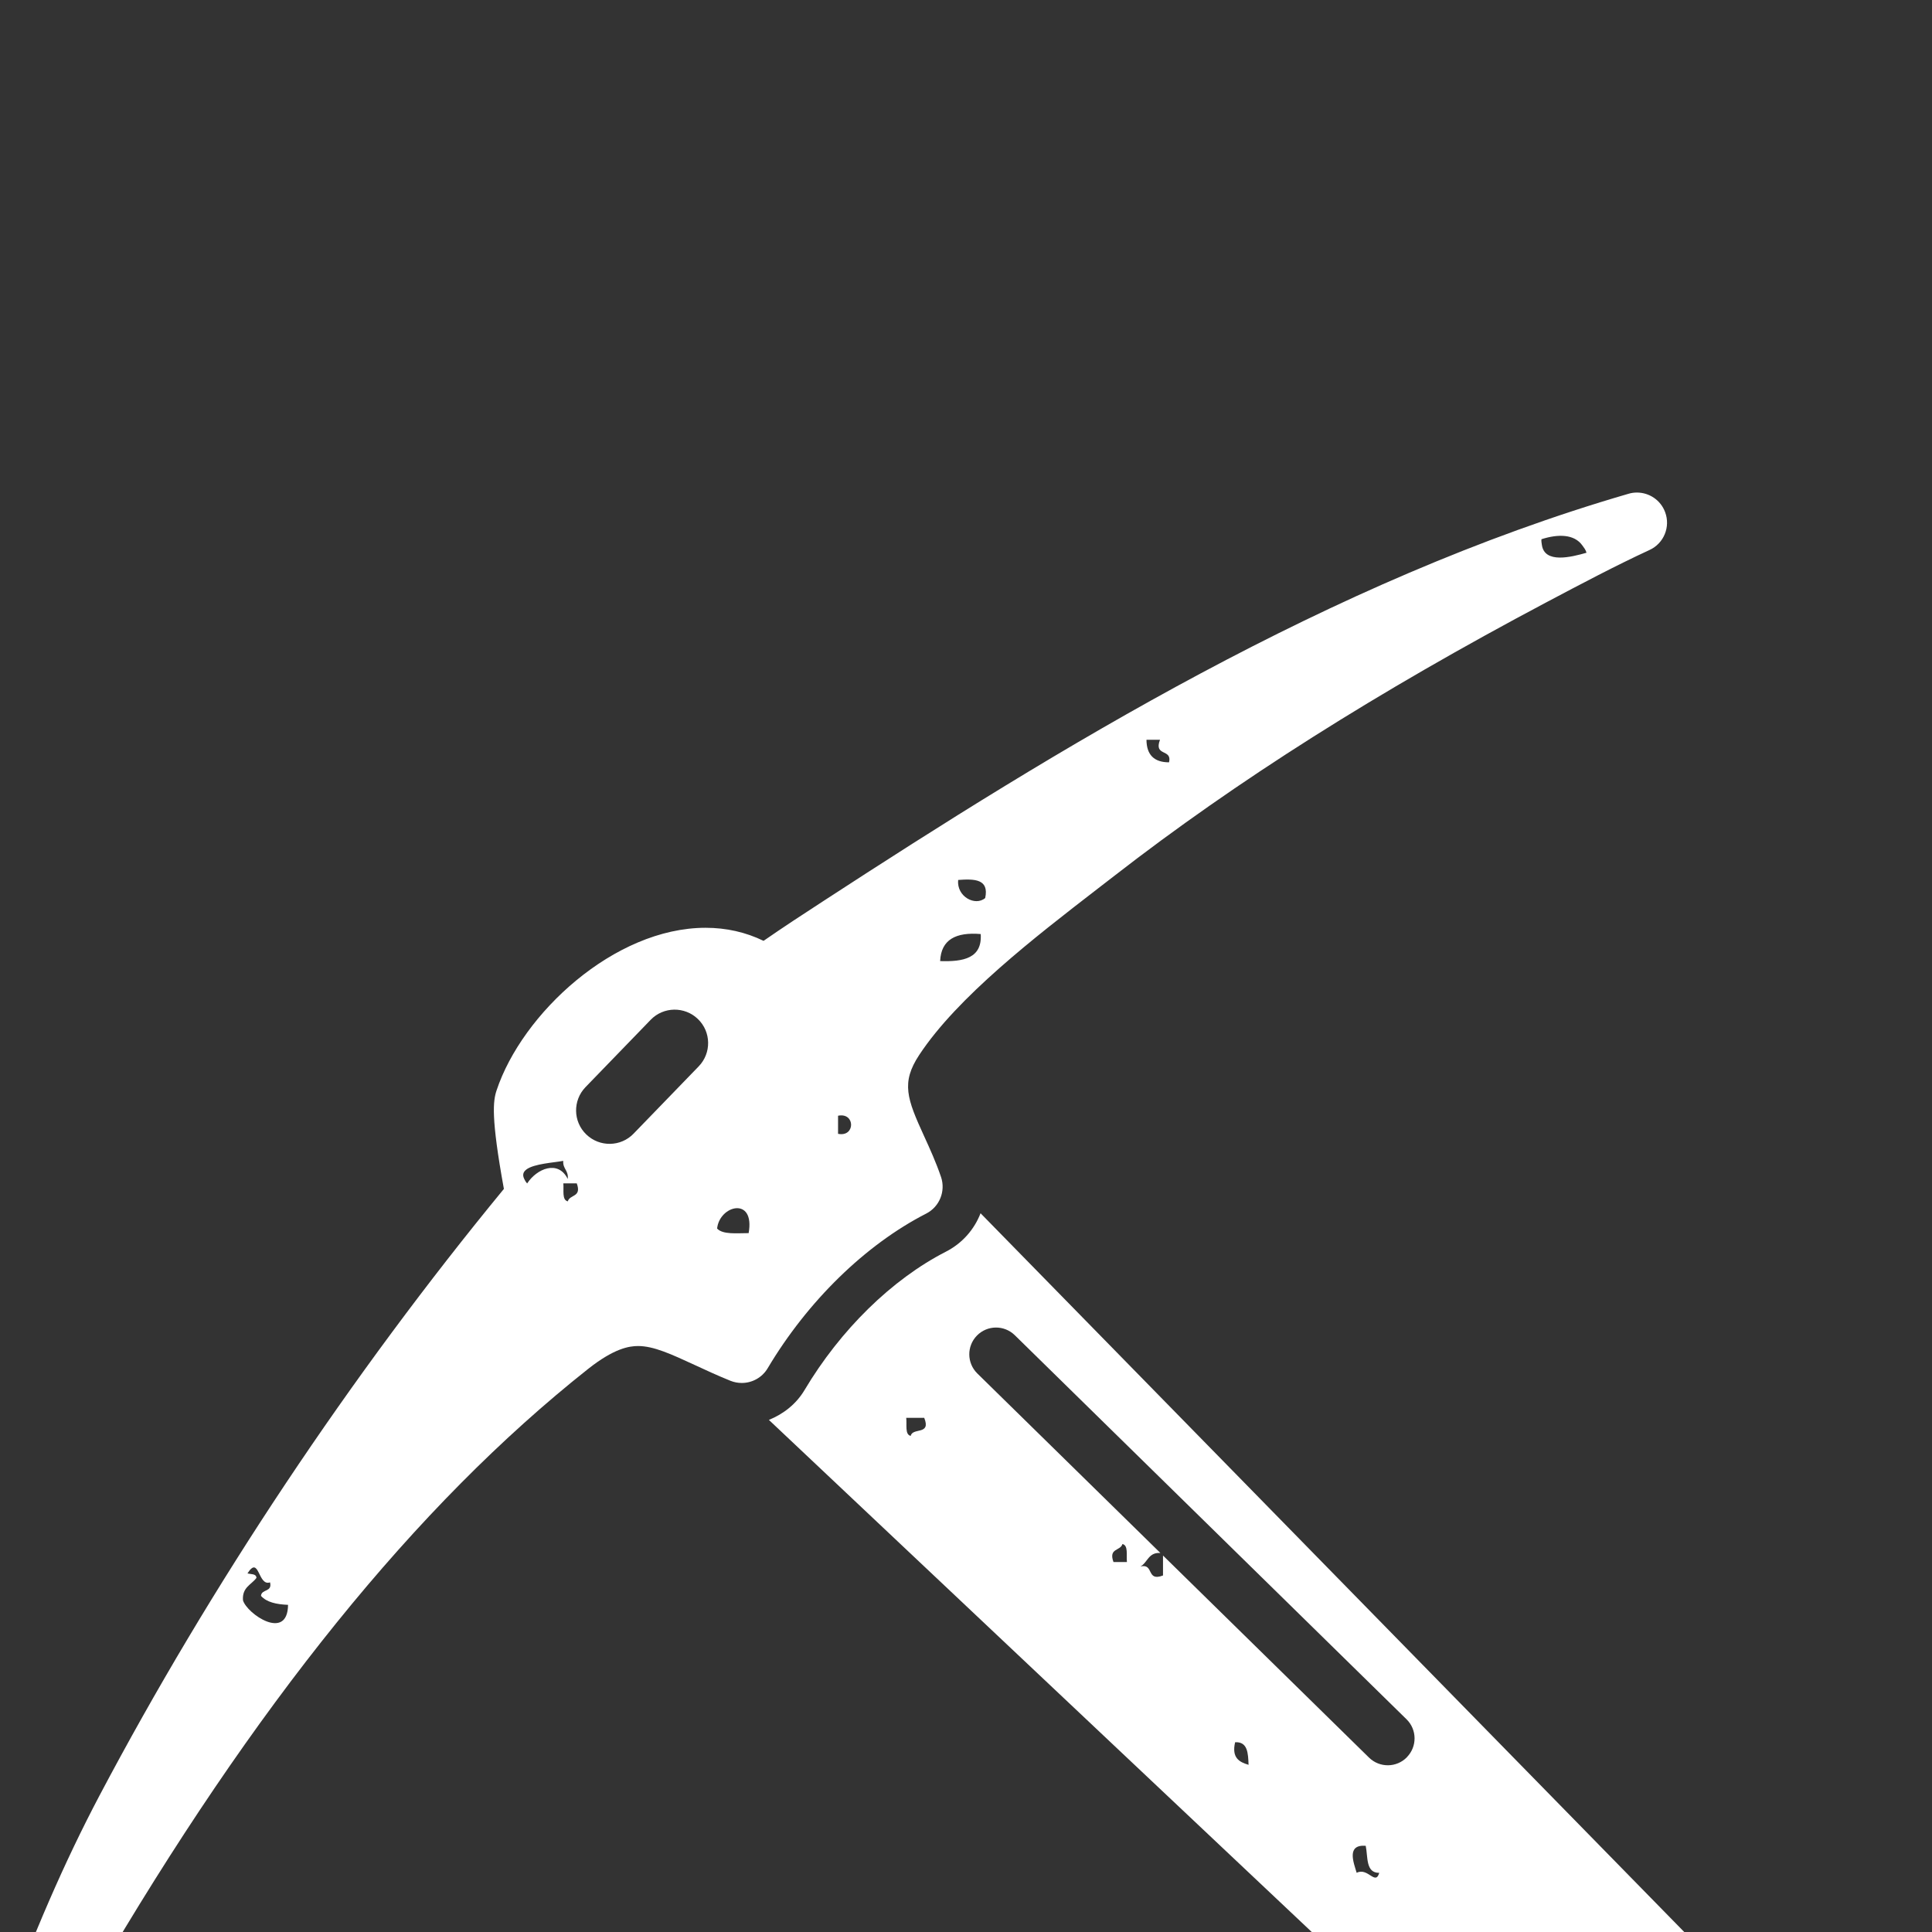<svg xmlns="http://www.w3.org/2000/svg" fill="none" viewBox="0 0 250 250 ">
  <rect x="0" y="0" width="250" height="250" fill="#333333" stroke="none"/>
  <path
     class="cls-1"
     d="m 12.254,256.105 c 20.61,-35.34 41.55,-61.31 63.84,-78.96 3.36,-2.66 5.31,-2.97 6.48,-2.97 2.03,0 4.34,1.08 7.27,2.43 1.43,0.66 2.97,1.38 4.68,2.07 0.48,0.19 0.97,0.28 1.46,0.28 1.34,0 2.63,-0.69 3.35,-1.9 5.17,-8.69 12.65,-15.99 20.52,-20.02 1.72,-0.88 2.53,-2.89 1.92,-4.72 -0.65,-1.91 -1.44,-3.65 -2.2,-5.31 -2.2,-4.81 -3,-6.9 -0.63,-10.49 4.94,-7.5 14.99,-15.26 23.06,-21.49 l 2.24,-1.73 c 15.72,-12.21 34,-23.78 55.9,-35.38 4.46,-2.36 8.92,-4.72 13.31,-6.75 1.85,-0.85 2.73,-2.99 2.01,-4.9 -0.58,-1.56 -2.06,-2.53 -3.65,-2.53 -0.36,0 -0.73,0.05 -1.09,0.16 -38.68,11.24 -74.07,33.1 -104.21,52.72 -2.59,1.68 -5.17,3.37 -7.71,5.13 -2.31,-1.12 -4.82,-1.69 -7.5,-1.69 -11.82,0 -23.75,11.1 -27.05,21.05 -0.45,1.35 -0.74,3.47 0.95,12.74 -19.85,24.13 -37.93,51.25 -52.35,78.54 -4.49,8.51 -8.62,18.01 -12.63,29.05 -0.69,1.91 0.2,4.03 2.04,4.88 0.52,0.24 1.08,0.35 1.62,0.35 1.37,0 2.69,-0.72 3.4,-2 1.47,-2.64 2.95,-5.09 4.42,-7.63 -1.25,-0.91 -3.02,-1.3 -4.63,-1.86 0.72,-2.21 4.41,-1.14 5.17,0.93 z M 204.754,70.575 c 0.2,0.29 0.43,0.54 0.54,0.95 -1.96,0.56 -5.45,1.45 -5.78,-1.04 -0.03,-0.22 -0.08,-0.43 -0.05,-0.71 2.18,-0.7 4.25,-0.66 5.29,0.8 z m -54.65,25.15 c -0.84,2.21 1.6,1.12 1.17,2.92 -1.94,0 -2.91,-0.98 -2.92,-2.92 h 1.74 z m -22.62,20.48 c -1.28,1.1 -3.71,-0.17 -3.5,-2.34 2.1,-0.15 4.03,-0.14 3.5,2.34 z m -0.58,4.66 c 0.21,3.13 -2.23,3.6 -5.25,3.5 0.12,-2.8 2.06,-3.77 5.25,-3.5 z m -18.46,23.51 c 2.25,-0.46 2.25,2.8 0,2.34 z m -34.97,11.08 c -0.79,-0.18 -0.49,-1.46 -0.58,-2.33 h 1.74 c 0.67,1.84 -0.91,1.41 -1.16,2.33 z m 23.4,4.11 c -1.55,0 -3.33,0.21 -4.08,-0.59 0.31,-3.03 4.93,-4.19 4.08,0.59 z m -21.11,-18.89 8.43,-8.71 c 1.66,-1.72 4.4,-1.76 6.12,-0.1 1.72,1.66 1.76,4.4 0.1,6.12 l -8.43,8.71 c -1.66,1.72 -4.4,1.76 -6.12,0.1 -1.72,-1.66 -1.76,-4.4 -0.1,-6.12 z m -7.66,10.66 c 1.01,-0.76 3.59,-0.89 4.78,-1.12 -0.08,1.05 0.71,1.23 0.58,2.34 -1.24,-2.51 -4.01,-1.33 -5.25,0.58 -0.22,-0.24 -0.31,-0.44 -0.4,-0.63 -0.23,-0.5 -0.09,-0.88 0.29,-1.16 z m -34.92,52.84 c -0.02,-0.56 -0.72,-0.45 -1.16,-0.58 1.55,-2.43 1.33,1.72 2.92,1.16 0.32,1.3 -1.11,0.83 -1.17,1.75 0.73,0.83 2.01,1.1 3.5,1.16 -0.06,4.76 -5.31,1.17 -5.83,-0.58 -0.14,-1.7 1.1,-2.02 1.75,-2.92 z"
     id="path4" />
  <path
     class="cls-1"
     d="m 382.184,417.765 -36.1,-36.87 c -0.28,0.08 -0.52,0.21 -0.87,0.22 v -1.11 l -7.49,-7.66 c -0.25,1.2 -3.79,1.02 -3.01,-0.56 h 2.46 l -60.61,-61.91 -21.67,20.44 111.18,104.88 c 0.72,0.68 1.68,1.06 2.67,1.06 0.06,0 0.11,0 0.16,0 1.05,-0.04 2.04,-0.51 2.74,-1.29 l 10.65,-11.88 c 1.37,-1.53 1.32,-3.86 -0.12,-5.33 z m -103.88,-102.66 c -0.85,-0.32 -3.02,0.68 -2.92,-0.58 -0.86,-2.22 2.61,-0.12 1.74,-2.34 1.96,-0.6 0.91,1.81 1.17,2.92 z m 23.18,31.03 c 1.64,-0.09 1.69,1.42 1.74,2.92 -2.51,0.2 -2.25,-1.45 -1.74,-2.92 z m 4.66,3.5 c -1.76,0.02 -1.45,-2.04 -1.74,-3.5 2.14,-0.74 2.86,2.91 1.74,3.5 z m 0.59,19.82 c 2.98,0.5 5.67,1.33 6.99,3.5 -3.21,0.55 -7.18,0.78 -6.99,-3.5 z m 5.24,-12.83 c 2.21,-0.84 1.12,1.6 2.92,1.16 -0.26,1.15 -4.09,1.06 -2.92,-1.16 z m 22.15,36.14 h -2.92 c 0.25,-0.91 1.83,-0.49 1.17,-2.32 0.85,0.5 2.26,0.46 1.74,2.32 z m 22.74,21.57 c -1.65,0.48 -1.51,-0.82 -2.92,-0.58 0.38,-0.59 1.35,-0.6 1.17,-1.75 h 1.74 v 2.33 z m 0,-9.33 c 1.75,0.39 2.27,2.02 2.34,4.09 -0.84,-1.3 -2.97,-1.32 -2.34,-4.09 z m 4.08,-1.74 c -0.46,-0.31 -0.94,-0.61 -1.74,-0.58 v -1.75 c 0.68,0.1 1.04,-0.13 1.16,-0.58 1.27,-0.1 0.27,2.06 0.58,2.92 z"
     id="path5" />
  <path
     class="cls-1"
     d="m 245.574,278.225 -118.69,-121.23 c -0.81,2.09 -2.36,3.89 -4.5,4.98 -6.97,3.57 -13.64,10.1 -18.29,17.92 -1.07,1.79 -2.72,3.08 -4.6,3.84 l 124.03,117 22.04,-22.51 z m -127.73,-92.42 c -0.78,-0.18 -0.47,-1.46 -0.58,-2.34 h 2.33 c 0.92,2.29 -1.51,1.21 -1.75,2.34 z m 26.24,16.32 c -0.67,-1.83 0.91,-1.41 1.16,-2.33 0.79,0.18 0.48,1.46 0.58,2.33 z m 15.74,23.32 c 1.64,-0.09 1.68,1.43 1.74,2.92 -1.2,-0.35 -2.21,-0.9 -1.74,-2.92 z m 15.73,16.9 c -0.41,-1.37 -1.34,-3.69 1.17,-3.5 0.3,1.45 -0.02,3.52 1.75,3.5 -0.5,1.71 -1.47,-0.76 -2.93,0 z m 6.5,-14.96 c -1.34,1.37 -3.53,1.39 -4.9,0.05 l -26.66,-26.15 v 2.58 c -2.21,0.85 -1.12,-1.6 -2.92,-1.16 0.93,-0.51 1.02,-1.86 2.58,-1.75 l -23.69,-23.23 c -1.36,-1.34 -1.39,-3.53 -0.05,-4.9 1.34,-1.37 3.53,-1.39 4.9,-0.05 l 50.69,49.7 c 1.37,1.34 1.39,3.53 0.05,4.9 z m 26.15,33.04 c -1.54,0.17 -1.92,-0.8 -1.75,-2.34 h 2.33 c 0.24,1.22 -0.4,1.55 -0.58,2.34 z m 13.23,10.23 c 2.32,-0.38 3.56,0.32 3.5,2.34 -1.11,0.94 -4.32,0.45 -3.5,-2.34 z"
     id="path6" />
  <path
     class="cls-1"
     d="m 499.764,261.445 c -4,-11.04 -8.13,-20.54 -12.63,-29.05 -6.15,-11.64 -13,-23.24 -20.34,-34.6 -0.67,1.09 -1.54,1.97 -2.67,2.59 v -2.92 h 2.46 c -9.8,-15.15 -20.5,-29.88 -31.8,-43.61 1.69,-9.28 1.4,-11.39 0.95,-12.74 -2.64,-7.95 -10.78,-16.53 -19.97,-19.7 v 1.23 c -1.83,0.67 -1.41,-0.91 -2.32,-1.16 0.08,-0.38 0.43,-0.5 0.86,-0.54 -1.86,-0.51 -3.73,-0.88 -5.61,-0.88 -2.68,0 -5.19,0.57 -7.5,1.69 -2.54,-1.76 -5.12,-3.45 -7.71,-5.13 -30.14,-19.61 -65.53,-41.47 -104.21,-52.72 -0.36,-0.1 -0.73,-0.16 -1.09,-0.16 -1.59,0 -3.07,0.97 -3.65,2.53 -0.71,1.91 0.16,4.04 2.01,4.9 4.39,2.03 8.85,4.39 13.31,6.75 21.9,11.6 40.19,23.17 55.9,35.38 l 2.24,1.73 c 8.07,6.23 18.12,13.99 23.06,21.49 2.36,3.59 1.57,5.69 -0.63,10.49 -0.76,1.66 -1.55,3.4 -2.2,5.31 -0.61,1.83 0.2,3.84 1.92,4.72 0.35,0.18 0.68,0.45 1.03,0.64 -0.02,-0.21 -0.12,-0.35 -0.07,-0.64 1.11,-0.94 4.33,-0.45 3.5,2.33 -0.28,-0.06 -0.59,-0.08 -0.9,-0.12 6.53,4.22 12.59,10.45 16.97,17.81 0.72,1.21 2.01,1.9 3.35,1.9 0.49,0 0.98,-0.09 1.46,-0.28 1.71,-0.69 3.25,-1.41 4.68,-2.07 2.93,-1.35 5.24,-2.43 7.27,-2.43 1.17,0 3.12,0.31 6.48,2.97 24.08,19.06 46.58,47.69 68.8,87.52 0.71,1.27 2.03,2 3.4,2 0.54,0 1.1,-0.11 1.62,-0.35 1.85,-0.85 2.73,-2.96 2.04,-4.88 z m -193.03,-181.17 v -2.33 c 1.65,-0.49 1.51,0.82 2.91,0.58 -1,0.55 -0.95,2.16 -2.91,1.75 z m 64.71,28.57 c -1.18,-1.15 -4.98,0.31 -4.09,-2.92 2.58,-0.24 4.82,-0.16 4.09,2.92 z m 19.25,12.63 c -1.37,0 -1.71,-1.01 -3.5,-0.58 0.26,-2.44 4.17,-3.28 3.5,0.58 z m 29.12,2.52 c 0.37,1 1.76,0.96 2.34,1.75 0.58,1.75 -1.3,1.04 -2.34,1.16 v -2.92 z m -18.04,33.62 h 2.92 c 0.1,2.1 -3.01,2.1 -2.92,0 z m 5.25,-13.41 c -1.7,-0.82 -3.95,-1.1 -3.51,-4.08 1.38,0 1.72,-1.01 3.51,-0.58 z m 15.14,15.16 c -2.33,0.38 -1.67,-2.22 -1.74,-4.08 1.04,0.9 2.25,1.64 1.74,4.08 z m 1.97,-12.57 c -1.72,1.66 -4.46,1.62 -6.12,-0.1 l -8.43,-8.71 c -1.66,-1.72 -1.62,-4.46 0.1,-6.12 1.72,-1.66 4.46,-1.62 6.12,0.1 l 8.43,8.71 c 1.66,1.72 1.62,4.46 -0.1,6.12 z m 8.53,13.73 c -1.31,-0.24 -1.86,-1.25 -2.92,-1.74 0.17,-2.08 4,-2.19 4.66,-0.58 0.1,1.45 -1.31,1.41 -1.74,2.32 z m 52.43,81.81 c -1.73,0.72 -3.72,1.17 -5.23,0.59 -0.54,-2.3 2.02,-1.47 1.16,-4.09 1.69,0.89 1.82,-0.02 4.07,0.59 z"
     id="path7" />
  <path
     class="cls-1"
     d="m 400.504,183.745 c -1.88,-0.77 -3.53,-2.06 -4.6,-3.84 -0.35,-0.59 -0.78,-1.11 -1.15,-1.68 -1.06,0.42 -2.73,0.06 -2.33,-1.16 0.66,0.11 0.98,-0.12 1.3,-0.34 -4.45,-6.36 -10.12,-11.67 -16.1,-14.74 -2.14,-1.1 -3.69,-2.89 -4.5,-4.98 l -54.65,55.82 c 0.08,0.26 0.12,0.5 0.26,0.78 h -1.02 l -54.7,55.87 -45.5,46.48 -10.6,10.83 c -0.19,0.68 -0.4,1.25 -0.64,1.65 1.47,0.09 2.68,0.42 2.35,2.29 -0.95,-0.56 -2.2,-0.81 -2.7,-1.84 -0.42,0.45 -0.81,0.45 -1.05,-0.02 l -34.62,35.36 c 0.63,-0.12 2.79,0.64 3.58,0.57 -0.61,1.75 -1.68,2.63 -3.5,1.74 -0.21,-0.99 0.45,-1.09 1.16,-1.16 0,-0.57 -0.71,-0.46 -1.16,-0.58 -0.16,-0.17 -0.24,-0.3 -0.26,-0.39 l -52.24,53.36 c -1.44,1.47 -1.49,3.79 -0.12,5.33 l 10.65,11.88 c 0.7,0.78 1.69,1.25 2.74,1.29 0.06,0 0.11,0 0.16,0 0.99,0 1.95,-0.38 2.67,-1.06 l 8.77,-8.27 c -1.05,-0.34 -1.95,-0.86 -2.11,-2.1 1.41,-0.62 2.76,-0.41 2.88,1.37 l 92.97,-87.7 47.84,-45.13 z m -22.64,-4.35 c 0.78,0.97 2.26,1.24 1.74,3.5 -1.78,-0.43 -1.71,1.01 -3.5,0.58 -0.89,-2.84 1.7,-2.2 1.75,-4.08 z m -253.01,232.04 c 1.81,0.33 3.57,0.7 3.5,2.92 -1.1,-1.04 -4.08,-0.19 -3.5,-2.92 z m 29.73,-20.4 c -0.93,-0.44 0.14,-2.86 -1.74,-2.33 1.3,-1.62 2.86,-2.96 6.41,-2.33 0.58,3.7 -1.28,4.95 -4.67,4.67 z m 15.74,6.58 c -0.09,-2.65 -0.48,-2.29 0,-4.66 0.83,0.05 1.66,0.1 1.75,-0.58 2.63,0.66 0.96,6.13 -1.75,5.24 z m 8.17,-24.48 v -3.51 c 0.91,0.25 0.49,1.84 2.34,1.17 -0.82,0.74 -0.04,3.07 -2.34,2.33 z m 3.5,0.58 c 1.68,-0.13 2.96,0.15 3.5,1.16 0.16,2.34 -4.77,1.32 -3.5,-1.16 z m 13.99,-8.17 c -1.53,0.17 -1.91,-0.8 -1.74,-2.33 2.05,-0.44 2.6,1.53 1.74,2.33 z m 19.64,-26.66 c -1.64,0.08 -1.68,-1.43 -1.74,-2.92 h 1.74 z m 2.34,-20.99 c 0.84,0.32 3.01,-0.68 2.91,0.58 0.66,2.01 -4.24,1.73 -2.91,-0.58 z m 15.34,18.34 c -0.42,-1.8 -0.42,-1.12 0,-2.92 h 1.74 c -0.07,1.48 -0.11,2.99 -1.74,2.92 z m 6.99,-25.65 c 1.32,-2.63 6.99,-0.18 6.41,2.92 -3.07,-0.05 -3.49,-2.73 -6.41,-2.92 z m 6.81,-4.93 h -2.92 c 0.38,-0.59 1.35,-0.6 1.17,-1.74 0.82,-0.05 1.65,-0.1 1.74,0.58 v 1.16 z m 11.85,7.25 c -2.21,0.85 -1.12,-1.6 -2.92,-1.16 0.26,-1.14 4.09,-1.05 2.92,1.16 z m 75.77,-69.95 c -0.67,-0.7 -0.66,-2.06 -0.58,-3.5 0.52,1.23 2.49,1.01 2.34,2.91 -0.47,0.31 -0.95,0.61 -1.75,0.59 z m 20.41,-58.31 v -1.16 c 0.46,0.34 0.7,1.12 0.7,1.93 l 12.86,-12.6 c 1.37,-1.34 3.56,-1.32 4.9,0.05 1.34,1.37 1.32,3.56 -0.05,4.9 l -50.69,49.7 c -1.37,1.34 -3.56,1.32 -4.9,-0.05 -1.34,-1.37 -1.32,-3.56 0.05,-4.9 l 35.6,-34.9 c -0.08,-0.02 -0.13,0 -0.21,-0.04 -0.14,-1.03 0.59,-2.92 -1.16,-2.33 -0.1,-1.27 2.06,-0.27 2.92,-0.59 z m -37.9,32.07 h 1.74 c 0.56,1.08 -1.74,1.96 0,2.33 -0.17,0.79 -1.45,0.48 -2.32,0.58 -0.48,-1.65 0.82,-1.51 0.58,-2.92 z m -3.5,2.33 h 1.74 v 2.34 h -2.32 c -0.08,-1.05 0.71,-1.23 0.58,-2.34 z m -24.35,35.44 c 1.77,-0.02 1.45,2.04 1.75,3.5 h -2.33 c -0.43,-1.78 0.59,-2.12 0.58,-3.5 z m -7.58,7.57 c -4.53,-1.55 -1.73,-4.35 0,0 z m -2.92,19.82 c 0.56,-0.59 1.15,-1.17 1.74,-1.74 1.89,-0.73 0.45,1.89 2.34,1.16 1.03,1.36 -2.93,-0.76 -4.08,0.58 z m 6.41,0 c 0.46,1.3 1.94,1.57 1.74,3.5 -1.94,0.19 -0.63,-2.86 -3.5,-1.74 -0.23,-1.4 2.65,0.32 1.75,-1.75 z"
     id="path8" />
    <style>
        path { fill: #fff; }
        @media (prefers-color-scheme: dark) {
            path { fill: #ddd; }
        }
    </style>
</svg>
